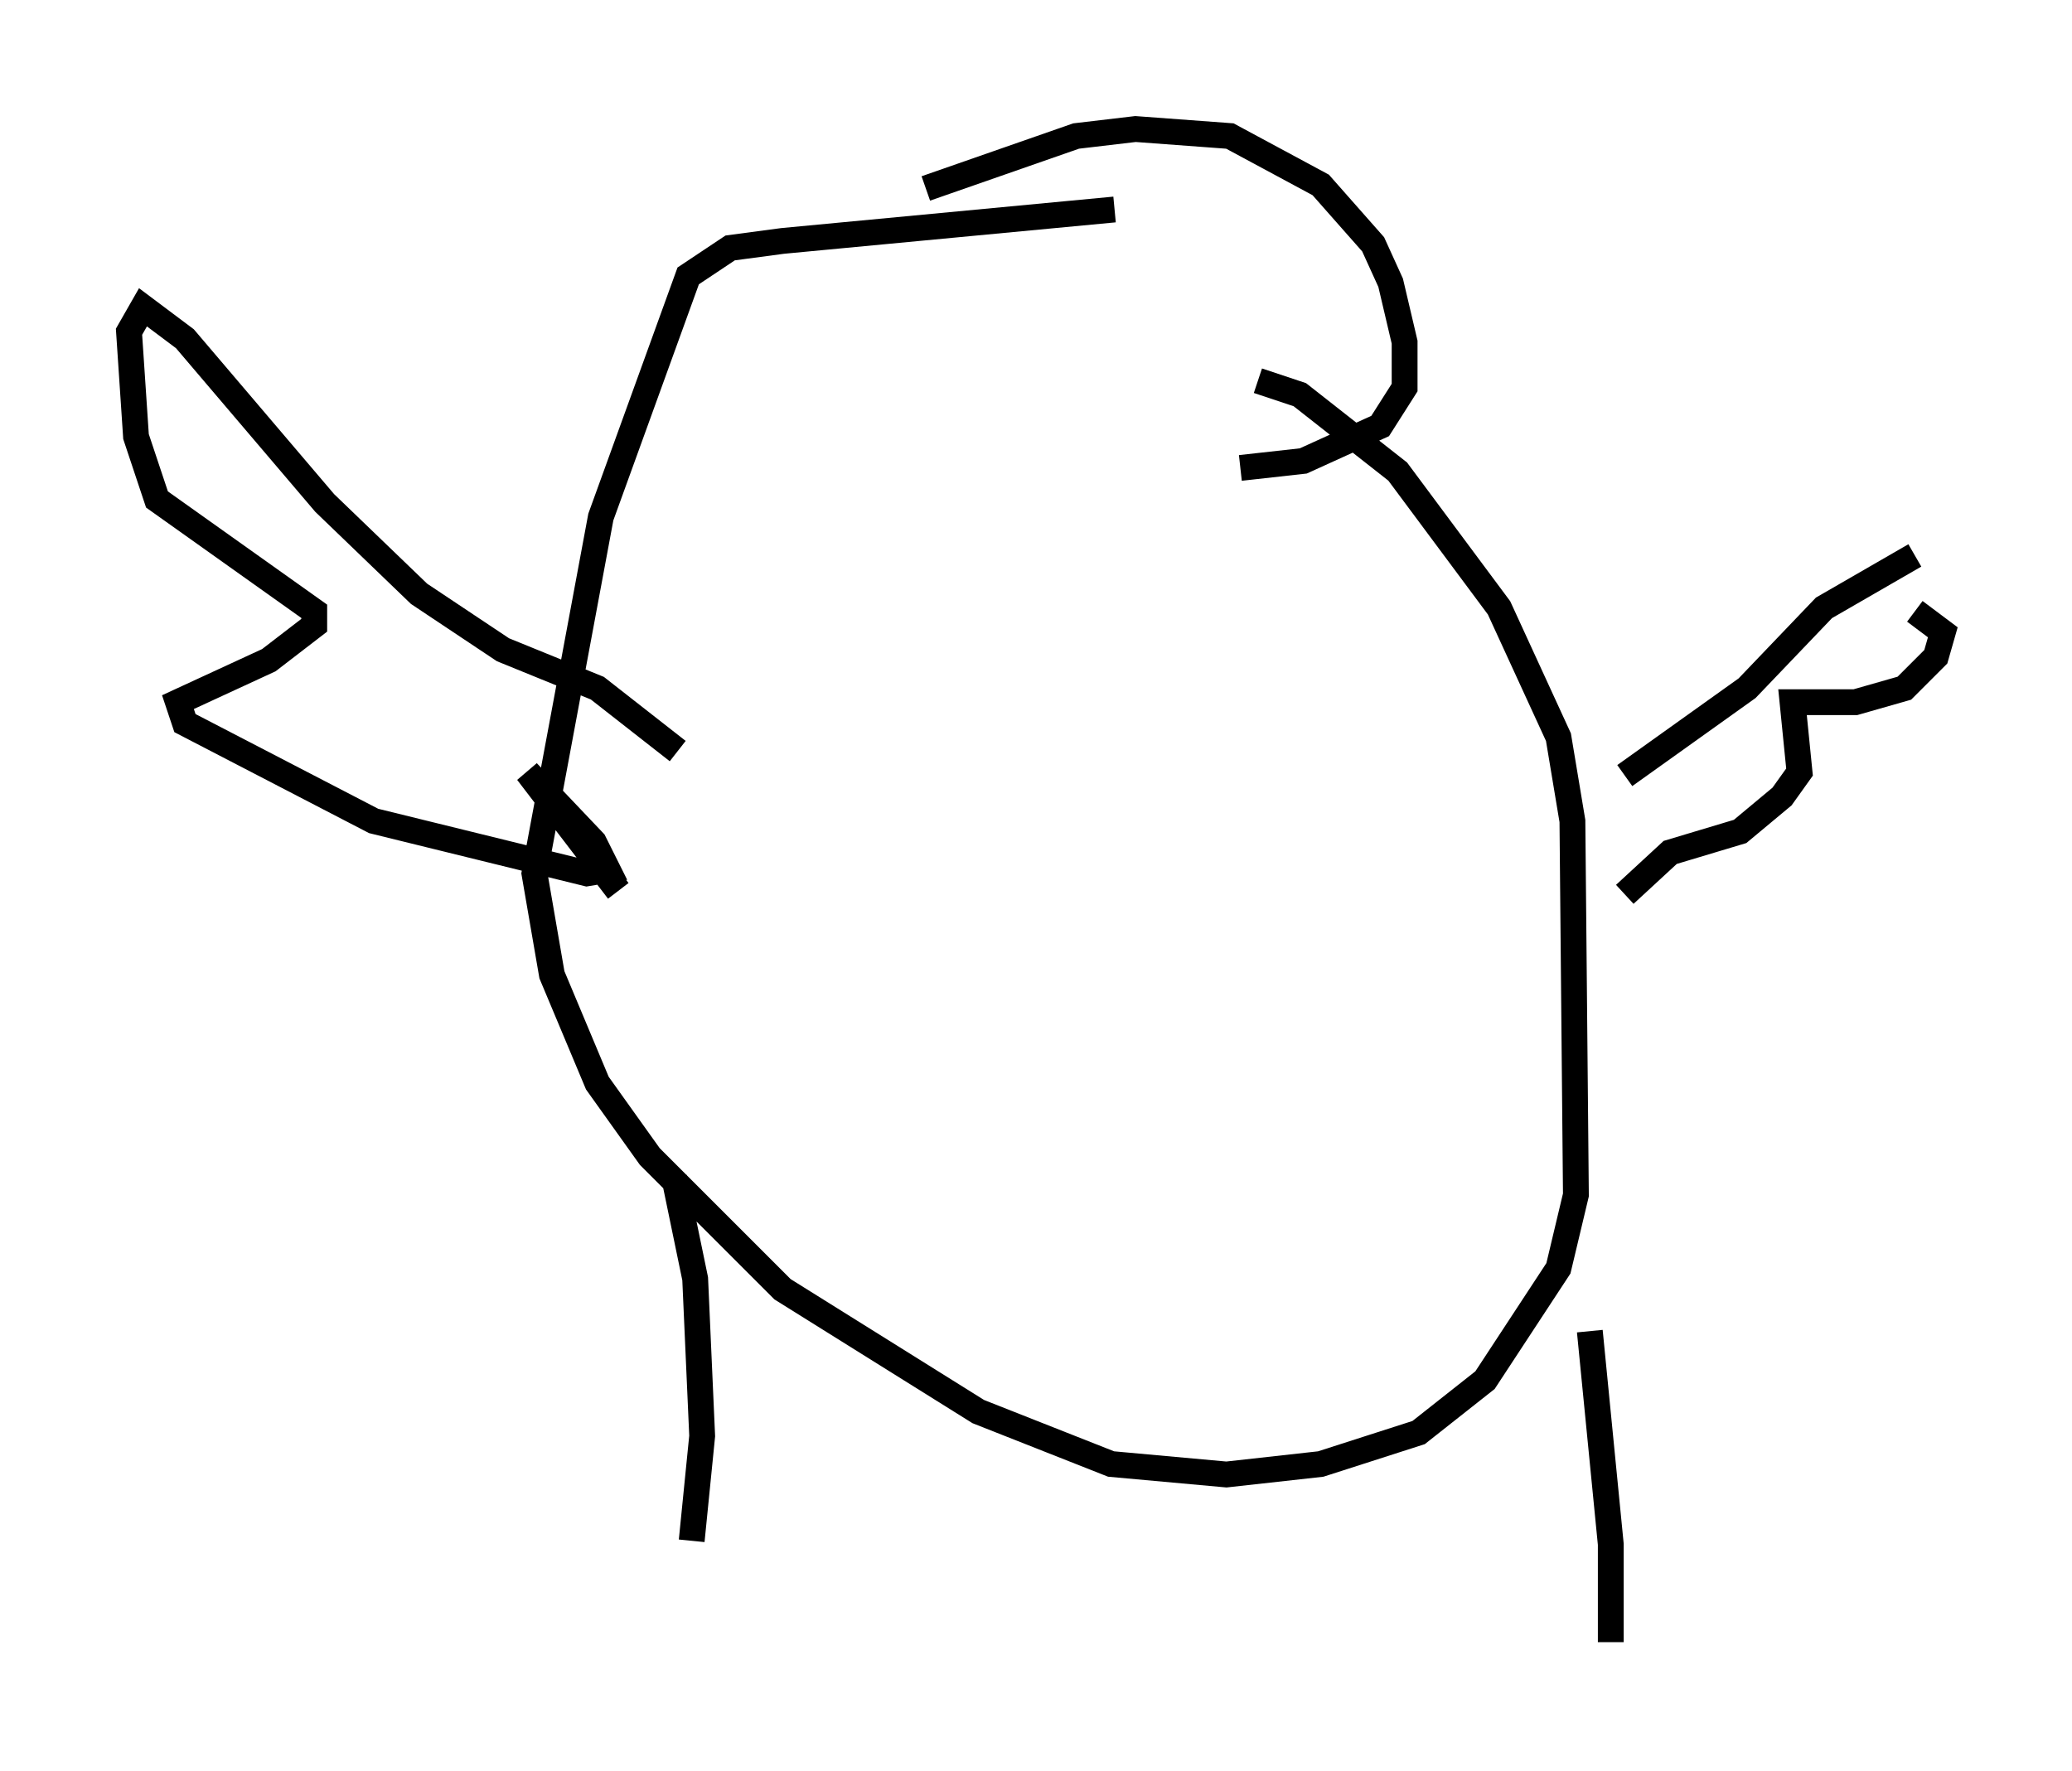 <?xml version="1.0" encoding="utf-8" ?>
<svg baseProfile="full" height="68.592" version="1.1" width="80.229" xmlns="http://www.w3.org/2000/svg" xmlns:ev="http://www.w3.org/2001/xml-events" xmlns:xlink="http://www.w3.org/1999/xlink"><defs /><rect fill="white" height="68.592" width="80.229" x="0" y="0" /><path d="M47.76, 15.149 m0.947, -0.406 l1.624, 0.541 3.789, 2.977 l3.924, 5.277 2.3, 5.007 l0.541, 3.248 0.135, 14.479 l-0.677, 2.842 -2.842, 4.33 l-2.571, 2.03 -3.789, 1.218 l-3.654, 0.406 -4.465, -0.406 l-5.142, -2.03 -7.578, -4.736 l-5.142, -5.142 -2.03, -2.842 l-1.759, -4.195 -0.677, -3.924 l2.571, -13.802 3.383, -9.337 l1.624, -1.083 2.03, -0.271 l12.855, -1.218 m19.756, 21.921 l4.736, -3.383 2.977, -3.112 l3.518, -2.03 m0.0, 2.165 l1.083, 0.812 -0.271, 0.947 l-1.218, 1.218 -1.894, 0.541 l-2.436, 0.0 0.271, 2.706 l-0.677, 0.947 -1.624, 1.353 l-2.706, 0.812 -1.759, 1.624 m-36.671, -5.548 l-3.112, -2.436 -3.654, -1.488 l-3.248, -2.165 -3.654, -3.518 l-5.413, -6.36 -1.624, -1.218 l-0.541, 0.947 0.271, 4.059 l0.812, 2.436 6.089, 4.33 l0.0, 0.541 -1.759, 1.353 l-3.518, 1.624 0.271, 0.812 l7.307, 3.789 8.254, 2.03 l0.812, -0.135 -0.541, -1.083 l-2.571, -2.706 3.518, 4.601 m2.165, 11.096 l0.812, 3.924 0.271, 6.089 l-0.406, 4.059 m34.776, -8.119 l0.812, 8.254 0.0, 3.789 m-26.522, -56.292 l5.819, -2.03 2.3, -0.271 l3.654, 0.271 3.518, 1.894 l2.03, 2.3 0.677, 1.488 l0.541, 2.3 0.0, 1.759 l-0.947, 1.488 -2.977, 1.353 l-2.436, 0.271 " fill="none" stroke="black" stroke-width="1" /></svg>